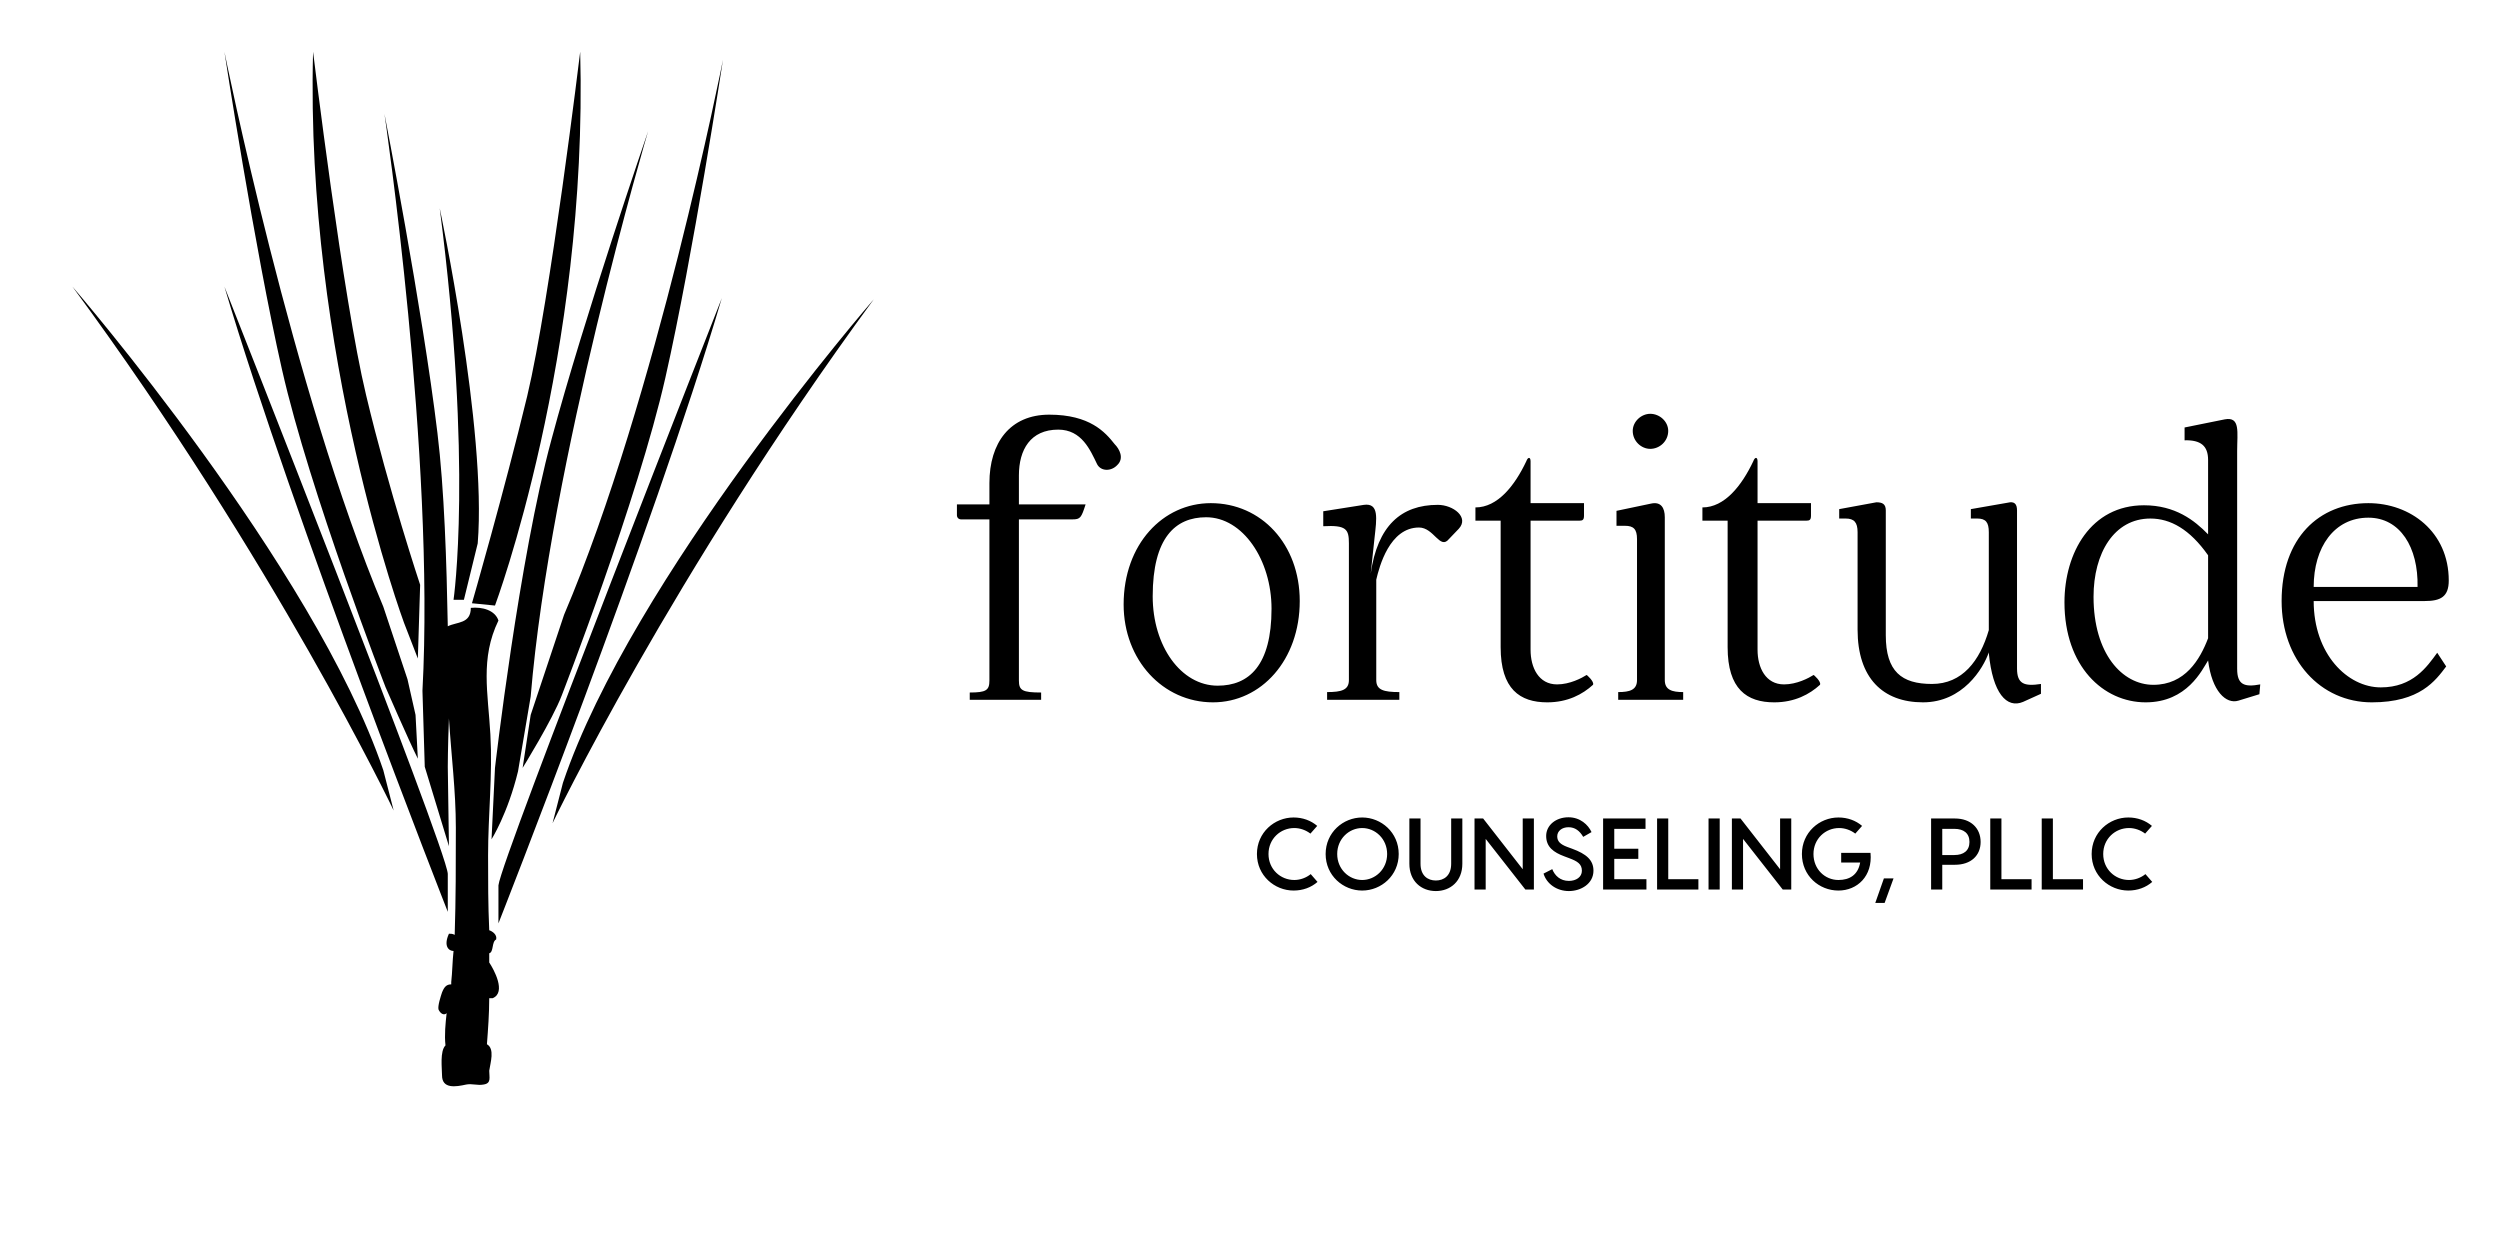 
		<svg xmlns="http://www.w3.org/2000/svg" xmlns:xlink="http://www.w3.org/1999/xlink" version="1.1" width="3129.497" height="1553.969">
			
			<g transform="scale(6.475) translate(10, 10)">
				<defs id="SvgjsDefs1022"/><g id="SvgjsG1023" featureKey="root" fill="#000" transform="matrix(1,0,0,1,0,8)"/><g id="SvgjsG1024" featureKey="text4" fill="#000" transform="matrix(2.226,0,0,2.226,-29.834,-11.13)"><g xmlns="http://www.w3.org/2000/svg"><path d="M51.9,53.1c0,0,8.1-21.7,7.4-48.1c0,0-2.6,21.5-4.6,29.9c-2,8.3-4.8,18-4.8,18L51.9,53.1z"/><path d="M51.9,67.2l-0.3,6.2c0,0,1.4-2.2,2.3-5.9l1.1-6.5c1.7-20.4,10.2-49.1,10.2-49.1s-5.6,16.3-8.4,26.8   C54,49,51.9,67.2,51.9,67.2z"/><path d="M42.4,60.2c0,0,2,4.6,2.8,6.2L45,62.6l-0.7-3.1l-2.1-6.3C34.3,34.4,28.4,5,28.4,5s2.6,17,5,27.6S42.4,60.2,42.4,60.2z"/><path d="M57.9,53.9l-2.1,6.3l-0.8,2.4l-0.7,4.6c0,0,2.6-4.2,3.4-6.3c0,0,6.6-17,9-27.6c2.4-10.6,5-27.6,5-27.6S65.9,35.1,57.9,53.9   z"/><path d="M47.8,76.4c-0.1-2.2-19.4-51-19.4-51c6,20.2,19.4,54.3,19.4,54.3V76.4z"/><path d="M15.2,25.4c17.6,23.9,27.9,45.5,27.9,45.5l-0.9-3.5C36.2,49.7,15.2,25.4,15.2,25.4z"/><path d="M52.2,80.7c0,0,13.4-34,19.4-54.3c0,0-19.2,48.8-19.4,51V80.7z"/><path d="M57.8,68.5l-0.9,3.5c0,0,10.3-21.5,27.9-45.5C84.8,26.5,63.8,50.7,57.8,68.5z"/><path d="M45.2,57.7l0.2-6.4c0,0-2.7-8.1-4.7-16.5C38.7,26.5,36.1,5,36.1,5C35.4,31.4,44,54.6,44,54.6L45.2,57.7z"/><path d="M48.3,52.6h0.9l1.2-4.9c0.8-9.9-3.3-29.1-3.3-29.1C50,41,48.3,52.6,48.3,52.6z"/><path d="M51.4,84.1c0-0.3,0-0.5,0-0.8c0.4-0.1,0.2-1,0.6-1.2c0.1-0.4-0.3-0.7-0.6-0.8c-0.1-2.2-0.1-4.3-0.1-6.5   c0-3.5,0.4-7,0.2-10.5c-0.2-3.6-0.9-6.6,0.7-9.9c-0.3-0.9-1.4-1.2-2.4-1.1c0,1.4-1.2,1.2-2,1.6c-0.1-5.5-0.3-11.9-0.9-16.8   c-1.3-10.8-4.6-27.7-4.6-27.7s4.4,29.7,3.3,50.1l0.2,6.6l2.1,6.9l-0.1-6.9c0,0,0-1.6,0.1-4.2c0.2,3.2,0.6,6.3,0.6,9.5   c0,3.1,0,6.2-0.1,9.3c-0.2-0.1-0.3-0.1-0.5-0.1c-0.5,1.1,0,1.5,0.4,1.5c-0.1,0.9-0.1,1.8-0.2,2.7c0,0.1,0,0.1,0,0.2   c-0.4,0-0.6,0.2-0.8,0.7c-0.1,0.3-0.4,1.2-0.3,1.5c0.2,0.4,0.5,0.5,0.7,0.3c-0.1,0.9-0.2,1.9-0.1,2.8c-0.5,0.5-0.3,2-0.3,2.6   c0,1.2,1.2,1,2.1,0.8c0.5-0.1,1,0.1,1.5,0c0.7-0.1,0.5-0.6,0.5-1.2c0.1-0.7,0.5-1.9-0.2-2.3c0.1-1.3,0.2-2.7,0.2-4   c0.1,0,0.2,0,0.3,0C52.9,86.7,51.8,84.7,51.4,84.1C51.5,84.1,51.5,84.1,51.4,84.1z"/></g></g><g id="SvgjsG1025" featureKey="text1" fill="#000" transform="matrix(4.132,0,0,4.132,172.686,26.119)"><path d="M7.94 12.04 c0.22 0.22 0.46 0.66 0.12 0.98 c-0.28 0.3 -0.76 0.3 -0.94 -0.04 c-0.32 -0.66 -0.72 -1.62 -1.82 -1.62 c-1.3 0 -1.84 0.94 -1.84 2.14 l0 1.36 l3.12 0 c-0.2 0.62 -0.24 0.7 -0.62 0.7 l-2.5 0 l0 7.54 c0 0.46 0.16 0.56 1.04 0.56 l0 0.34 l-3.34 0 l0 -0.34 c0.76 0 0.92 -0.1 0.92 -0.56 l0 -7.54 l-1.32 0 c-0.12 0 -0.2 -0.08 -0.2 -0.2 l0 -0.5 l1.52 0 l0 -1 c0 -1.88 0.96 -3.2 2.8 -3.2 c1.9 0 2.62 0.82 3.06 1.38 z M12.44 14.8 c2.36 0 4.16 1.92 4.16 4.58 c0 2.76 -1.8 4.74 -4.06 4.74 c-2.34 0 -4.18 -1.98 -4.18 -4.58 c0 -2.82 1.84 -4.74 4.08 -4.74 z M15.28 19.74 c0 -2.28 -1.34 -4.28 -3.06 -4.28 c-1.44 0 -2.5 0.96 -2.5 3.7 c0 2.32 1.32 4.18 3.04 4.18 c1.46 0 2.52 -0.94 2.52 -3.6 z M23.58 16.48 c-0.42 0.52 -0.7 -0.54 -1.4 -0.54 c-1.38 0 -1.86 1.84 -2 2.44 l0 4.7 c0 0.46 0.34 0.56 1.08 0.56 l0 0.36 l-3.38 0 l0 -0.36 c0.68 0 1.02 -0.1 1.02 -0.56 l0 -6.4 c0 -0.66 -0.12 -0.86 -1.2 -0.8 l0 -0.7 l1.9 -0.3 c0.72 -0.1 0.6 0.64 0.5 1.54 l-0.18 1.68 c0.32 -2.24 1.42 -3.22 3.14 -3.22 c0.72 0 1.48 0.58 0.98 1.12 z M30.02 22.84 c0 -0.02 0.38 0.32 0.3 0.46 c-0.48 0.44 -1.18 0.82 -2.14 0.82 c-1.28 0 -2.18 -0.62 -2.18 -2.58 l0 -5.92 l-1.18 0 l0 -0.62 c1.04 0 1.84 -1.02 2.38 -2.16 c0.08 -0.22 0.2 -0.2 0.2 0 l0 1.96 l2.5 0 l0 0.58 c0 0.2 -0.06 0.24 -0.22 0.24 l-2.28 0 l0 6.04 c0 0.84 0.38 1.62 1.24 1.62 c0.6 0 1.16 -0.3 1.38 -0.44 z M33 12.26 c-0.42 0 -0.82 -0.36 -0.82 -0.84 c0 -0.44 0.4 -0.8 0.82 -0.8 c0.44 0 0.84 0.36 0.84 0.8 c0 0.48 -0.4 0.84 -0.84 0.84 z M33.68 23.08 c0 0.46 0.34 0.56 0.86 0.56 l0 0.36 l-3.04 0 l0 -0.36 c0.54 0 0.88 -0.1 0.88 -0.56 l0 -6.6 c0 -0.46 -0.16 -0.62 -0.56 -0.62 l-0.4 0 l0 -0.7 l1.62 -0.34 c0.46 -0.1 0.64 0.2 0.64 0.64 l0 7.62 z M40.64 22.84 c0 -0.02 0.38 0.32 0.3 0.46 c-0.48 0.44 -1.18 0.82 -2.14 0.82 c-1.28 0 -2.18 -0.62 -2.18 -2.58 l0 -5.92 l-1.18 0 l0 -0.62 c1.04 0 1.84 -1.02 2.38 -2.16 c0.08 -0.22 0.2 -0.2 0.2 0 l0 1.96 l2.5 0 l0 0.58 c0 0.2 -0.06 0.24 -0.22 0.24 l-2.28 0 l0 6.04 c0 0.84 0.38 1.62 1.24 1.62 c0.6 0 1.16 -0.3 1.38 -0.44 z M50.16 22.54 c0 0.72 0.34 0.84 1.12 0.72 l0 0.46 l-0.84 0.38 c-0.76 0.32 -1.42 -0.4 -1.6 -2.28 l0 -0.04 c-0.26 0.76 -1.22 2.34 -3.08 2.34 c-1.88 0 -3.06 -1.14 -3.06 -3.4 l0 -4.56 c0 -0.46 -0.16 -0.64 -0.56 -0.64 l-0.3 0 l0 -0.44 l1.74 -0.32 c0.28 0 0.44 0.08 0.44 0.38 l0 5.84 c0 1.7 0.74 2.28 2.16 2.28 s2.24 -1.08 2.66 -2.52 l0 -4.58 c0 -0.46 -0.14 -0.64 -0.54 -0.64 l-0.3 0 l0 -0.44 l1.72 -0.3 c0.32 -0.08 0.44 0.06 0.44 0.36 l0 7.4 z M60.46 22.56 c0 0.74 0.34 0.86 1.08 0.72 l-0.04 0.46 l-0.98 0.3 c-0.58 0.18 -1.24 -0.44 -1.42 -1.88 c-0.28 0.44 -0.98 1.96 -2.92 1.96 c-1.98 0 -3.8 -1.68 -3.8 -4.68 c0 -2.32 1.24 -4.54 3.72 -4.54 c1.46 0 2.36 0.7 3 1.36 l0 -3.48 c0 -0.66 -0.34 -0.94 -1.1 -0.92 l0 -0.6 l1.88 -0.38 c0.74 -0.14 0.58 0.6 0.58 1.48 l0 10.2 z M59.1 21.12 l0 -3.88 c-0.86 -1.22 -1.76 -1.72 -2.7 -1.72 c-1.7 0 -2.66 1.62 -2.66 3.66 c0 2.66 1.34 4.12 2.8 4.12 c1.48 0 2.18 -1.18 2.56 -2.18 z M70.36 18.42 c0 0.76 -0.38 0.96 -1.12 0.96 l-5.2 0 c0 2.48 1.58 4.04 3.14 4.04 c1.5 0 2.16 -0.96 2.64 -1.62 l0.42 0.64 c-0.5 0.66 -1.22 1.68 -3.48 1.68 c-2.4 0 -4.22 -1.98 -4.22 -4.74 c0 -2.96 1.76 -4.58 4.06 -4.58 c1.96 0 3.76 1.34 3.76 3.62 z M68.9 18.72 c0.04 -1.86 -0.82 -3.24 -2.3 -3.24 c-1.6 0 -2.56 1.38 -2.56 3.24 l4.86 0 z"/></g><g id="SvgjsG1026" featureKey="text3" fill="#000" transform="matrix(0.981,0,0,0.981,232.117,138.428)"><path d="M12.84 22.5 c-1.26 1.1 -2.9 1.7 -4.72 1.7 c-3.76 0 -7.22 -2.96 -7.22 -7.2 s3.46 -7.2 7.22 -7.2 c1.8 0 3.42 0.6 4.66 1.66 l-1.34 1.52 c-0.88 -0.68 -2.02 -1.1 -3.18 -1.1 c-2.72 0 -5.08 2.12 -5.08 5.12 s2.36 5.12 5.08 5.12 c1.18 0 2.36 -0.44 3.24 -1.16 z M21.64 9.8 c3.76 0 7.2 2.96 7.2 7.2 s-3.44 7.2 -7.2 7.2 s-7.2 -2.96 -7.2 -7.2 s3.44 -7.2 7.2 -7.2 z M21.64 22.12 c2.58 0 4.92 -2.12 4.92 -5.12 s-2.34 -5.12 -4.92 -5.12 s-4.92 2.12 -4.92 5.12 s2.34 5.12 4.92 5.12 z M39.18 10 l2.2 0 l0 8.92 c0 3.42 -2.34 5.38 -5.22 5.38 s-5.22 -1.96 -5.22 -5.38 l0 -8.92 l2.2 0 l0 8.92 c0 2.38 1.46 3.3 3.02 3.3 s3.02 -0.92 3.02 -3.3 l0 -8.92 z M53.28 10 l2.2 0 l0 14 l-1.68 0 l-7.82 -9.98 l0 9.98 l-2.2 0 l0 -14 l1.7 0 l7.8 10 l0 -10 z M62.3 9.76 c2.3 0 3.88 1.48 4.54 2.92 l-1.64 0.94 c-0.7 -1.18 -1.6 -1.9 -2.9 -1.9 s-2.22 0.76 -2.22 1.8 c0 0.98 0.62 1.58 1.96 2.08 l0.98 0.36 c2.78 1.02 4.2 2.22 4.2 4.32 c0 2.58 -2.46 4.02 -4.84 4.02 c-2.44 0 -4.4 -1.46 -5 -3.44 l1.72 -0.88 c0.5 1.28 1.58 2.32 3.28 2.32 c1.4 0 2.56 -0.74 2.56 -2 c0 -1.34 -0.9 -1.88 -2.5 -2.48 l-0.96 -0.36 c-2.1 -0.78 -3.58 -1.84 -3.58 -4.02 c0 -2.12 1.92 -3.68 4.4 -3.68 z M71.32 21.96 l6.34 0 l0 2.04 l-6.74 0 l-1.8 0 l0 -14 l2.2 0 l6.16 0 l0 2.04 l-6.16 0 l0 3.92 l4.74 0 l0 2 l-4.74 0 l0 4 z M81.96 21.96 l5.94 0 l0 2.04 l-8.14 0 l0 -14 l2.2 0 l0 11.96 z M92.1 10 l0 14 l-2.2 0 l0 -14 l2.2 0 z M104 10 l2.2 0 l0 14 l-1.68 0 l-7.82 -9.98 l0 9.98 l-2.2 0 l0 -14 l1.7 0 l7.8 10 l0 -10 z M121.82 16.78 c0.44 4.58 -2.62 7.42 -6.32 7.42 c-3.84 0 -7.2 -2.96 -7.2 -7.2 s3.44 -7.2 7.2 -7.2 c1.8 0 3.42 0.6 4.66 1.66 l-1.34 1.52 c-0.88 -0.68 -2.02 -1.1 -3.18 -1.1 c-2.72 0 -5.06 2.12 -5.06 5.12 s2.26 5.12 4.92 5.12 c2.22 0 3.86 -1.02 4.28 -3.44 l-3.74 0 l0 -1.9 l5.78 0 z M122.76 26.64 l1.7 -4.84 l1.9 0 l-1.76 4.84 l-1.84 0 z  M138.46 10 c3.14 0 5.06 1.92 5.06 4.62 s-1.92 4.5 -5.06 4.5 l-2.5 0 l0 4.88 l-2.2 0 l0 -14 l4.7 0 z M138.36 17.2 c1.78 0 2.96 -0.84 2.96 -2.58 s-1.18 -2.58 -2.96 -2.58 l-2.4 0 l0 5.16 l2.4 0 z M147.62 21.96 l5.94 0 l0 2.04 l-8.14 0 l0 -14 l2.2 0 l0 11.96 z M157.76 21.96 l5.94 0 l0 2.04 l-8.14 0 l0 -14 l2.2 0 l0 11.96 z M177.34 22.5 c-1.26 1.1 -2.9 1.7 -4.72 1.7 c-3.76 0 -7.22 -2.96 -7.22 -7.2 s3.46 -7.2 7.22 -7.2 c1.8 0 3.42 0.6 4.66 1.66 l-1.34 1.52 c-0.88 -0.68 -2.02 -1.1 -3.18 -1.1 c-2.72 0 -5.08 2.12 -5.08 5.12 s2.36 5.12 5.08 5.12 c1.18 0 2.36 -0.44 3.24 -1.16 z"/></g>
			</g>
		</svg>
	